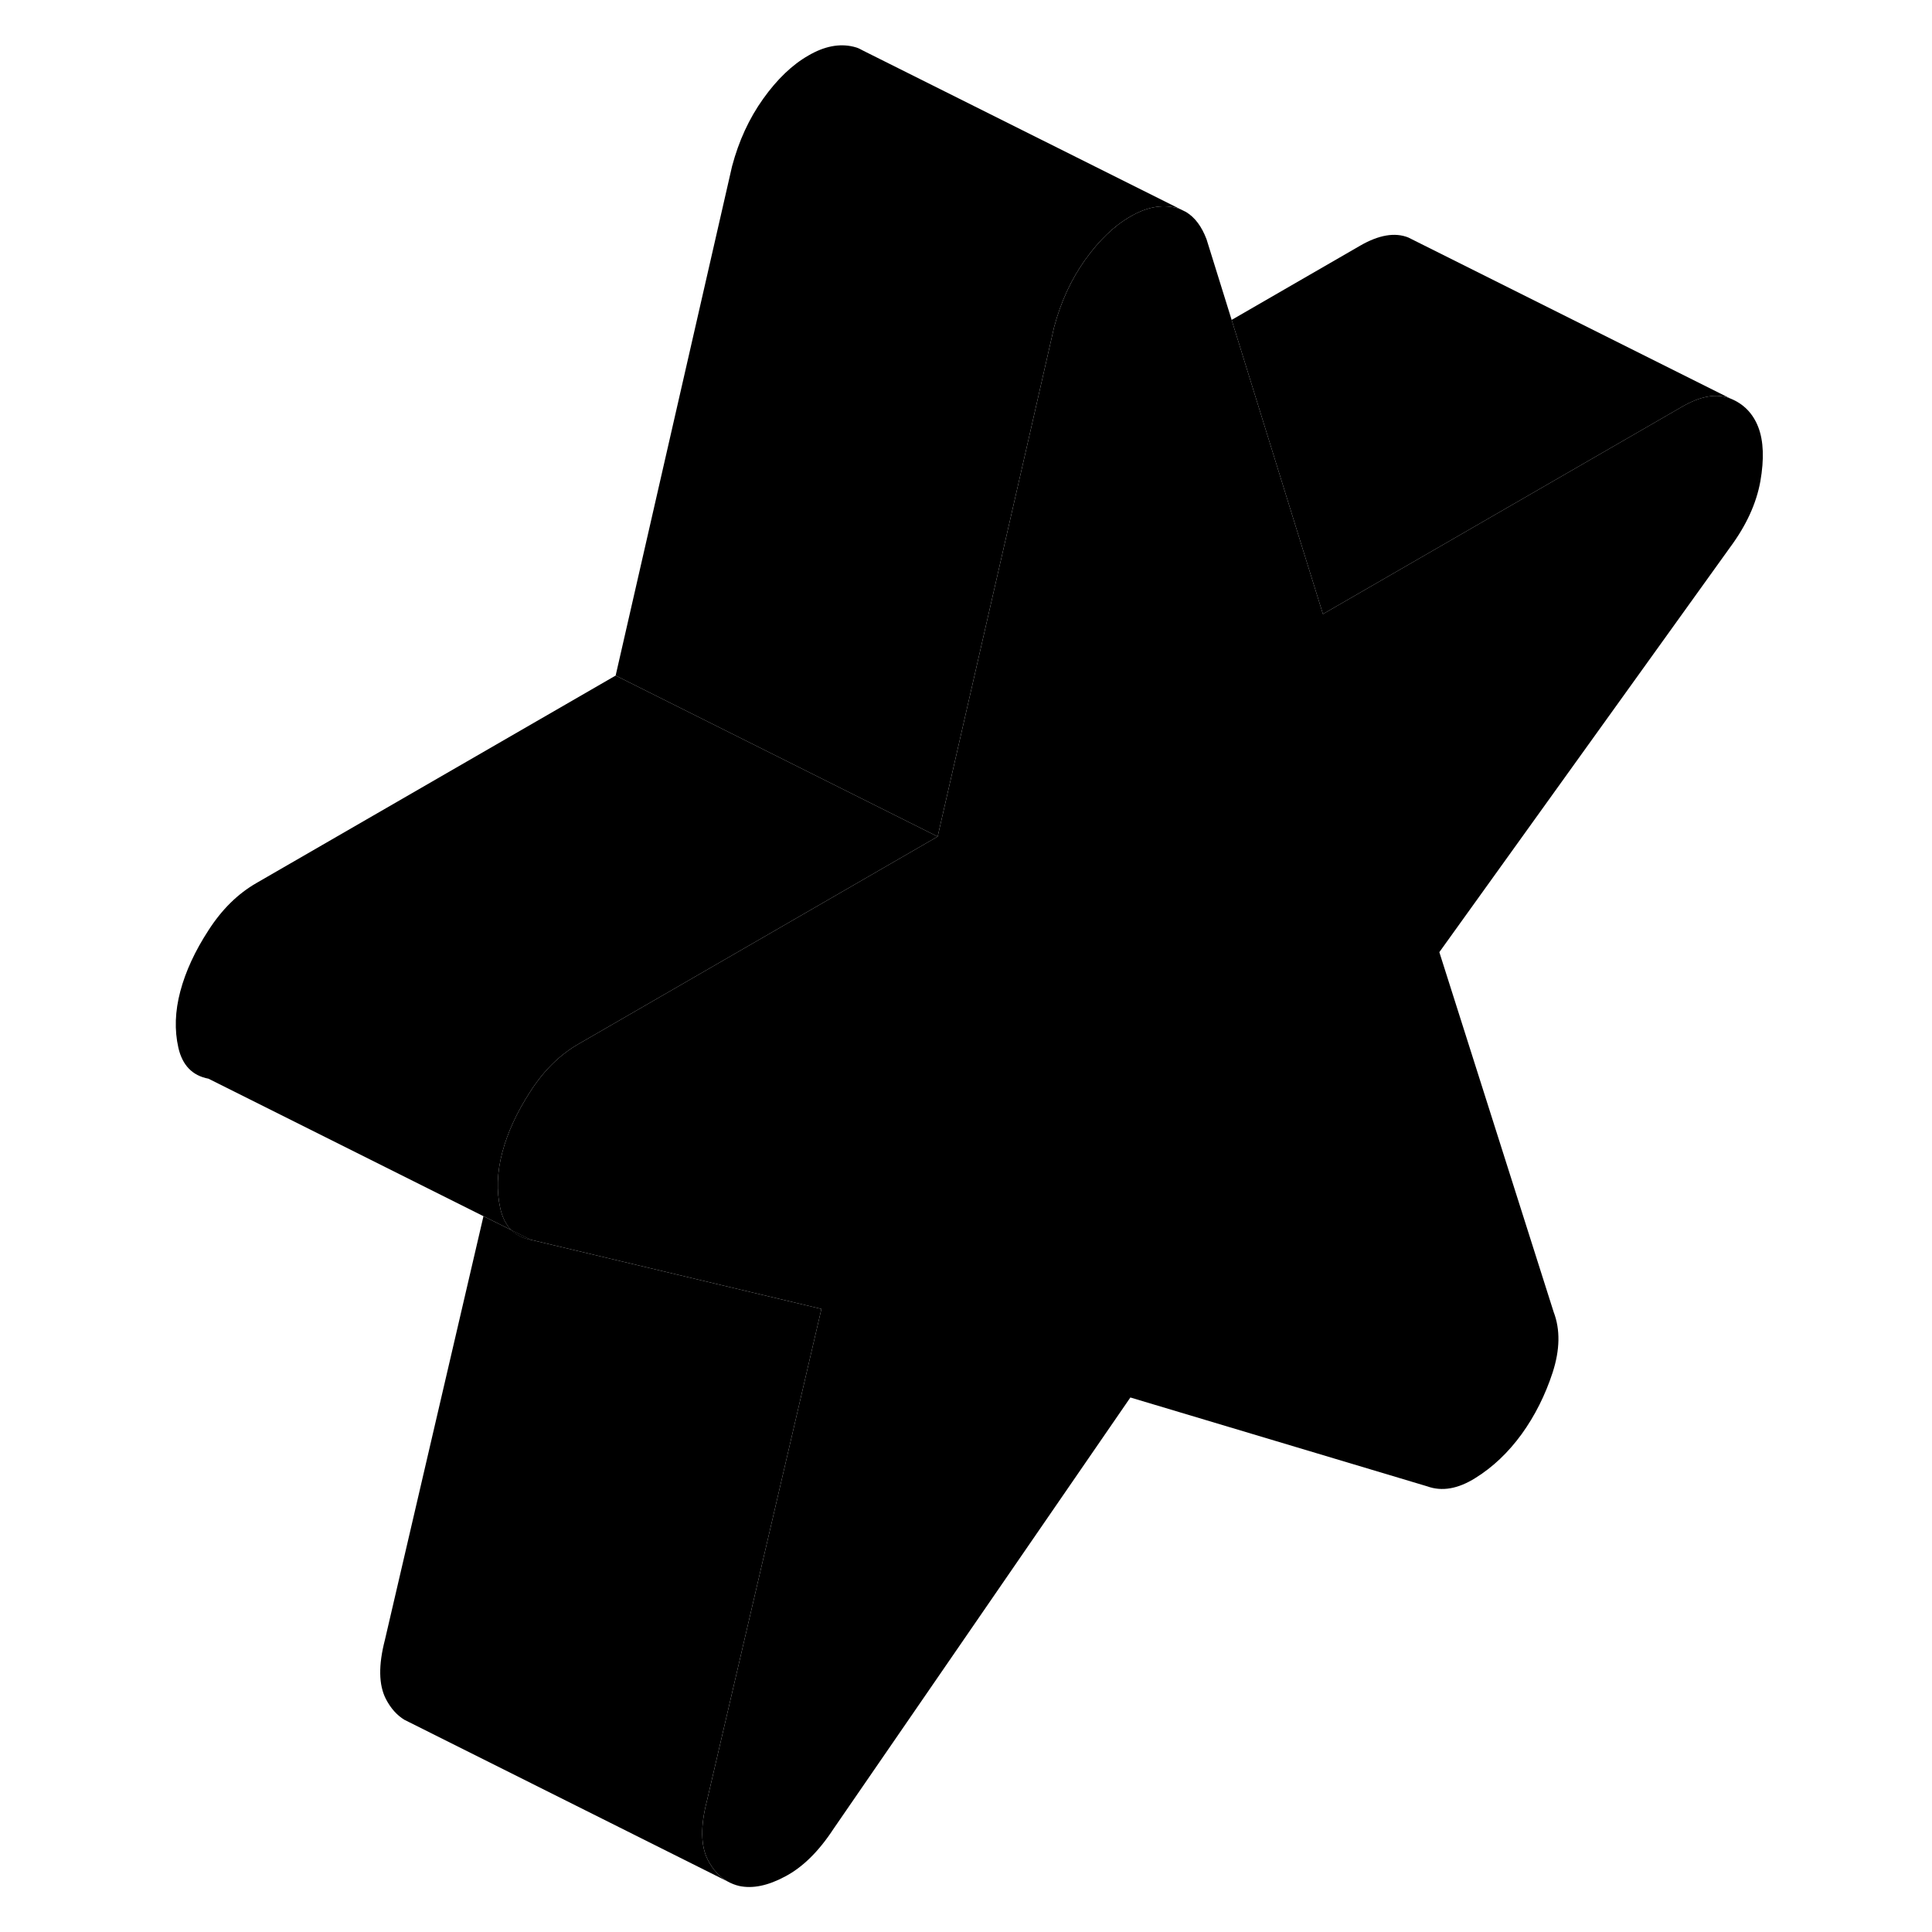 <svg width="48" height="48" viewBox="0 0 104 120" xmlns="http://www.w3.org/2000/svg" stroke-width="1px"
     stroke-linecap="round" stroke-linejoin="round">
    <path d="M101.34 29.89C101.09 31.28 100.46 32.64 99.47 33.98L81.4 59.14L88.5 81.49C88.92 82.59 88.89 83.84 88.44 85.24C87.98 86.65 87.34 87.93 86.51 89.08C85.68 90.22 84.72 91.13 83.64 91.8C82.56 92.48 81.56 92.65 80.65 92.32L62.21 86.8L43.76 113.61C42.85 115 41.85 115.98 40.77 116.55C39.69 117.13 38.74 117.32 37.91 117.14C37.66 117.08 37.43 116.99 37.21 116.87C36.71 116.59 36.29 116.15 35.97 115.53C35.52 114.65 35.5 113.43 35.91 111.85L43.02 81.3L39.66 80.5L24.95 77L23.77 76.41H23.76C23.44 76.08 23.21 75.64 23.08 75.08C22.83 73.98 22.87 72.81 23.2 71.57C23.53 70.33 24.11 69.07 24.95 67.78C25.78 66.49 26.77 65.51 27.94 64.84L50.24 51.96L55.92 27.13L57.47 20.33C57.89 18.75 58.53 17.36 59.4 16.14C60.27 14.92 61.21 14.02 62.21 13.45C63.2 12.87 64.14 12.69 65.01 12.9C65.12 12.93 65.22 12.96 65.33 13L65.67 13.17C66.22 13.5 66.64 14.07 66.94 14.86L68.5 19.87L72.7 33.41L74.17 38.14L96.48 25.26C97.64 24.59 98.64 24.42 99.47 24.75C100.3 25.08 100.88 25.68 101.21 26.53C101.54 27.39 101.58 28.51 101.34 29.89Z" class="pr-icon-iso-solid-stroke" stroke-linejoin="round"/>
    <path d="M24.95 77C24.47 76.91 24.079 76.71 23.77 76.41L24.95 77Z" class="pr-icon-iso-solid-stroke" stroke-linejoin="round"/>
    <path d="M37.209 116.87L17.439 106.98L17.119 106.82C16.659 106.54 16.269 106.11 15.969 105.53C15.519 104.65 15.499 103.43 15.909 101.85L22.029 75.54L23.759 76.4H23.77C24.079 76.71 24.469 76.91 24.949 77L39.659 80.5L43.02 81.3L35.909 111.85C35.499 113.43 35.519 114.65 35.969 115.53C36.289 116.15 36.709 116.59 37.209 116.87Z" class="pr-icon-iso-solid-stroke" stroke-linejoin="round"/>
    <path d="M24.95 77C24.47 76.91 24.079 76.71 23.77 76.41L24.95 77Z" class="pr-icon-iso-solid-stroke" stroke-linejoin="round"/>
    <path d="M65.329 13C65.219 12.96 65.119 12.93 65.009 12.9C64.139 12.69 63.199 12.87 62.209 13.45C61.209 14.02 60.269 14.92 59.399 16.14C58.529 17.36 57.889 18.75 57.469 20.33L55.919 27.13L50.239 51.96L30.239 41.96L37.469 10.33C37.889 8.75 38.529 7.36 39.399 6.14C40.269 4.92 41.209 4.02 42.209 3.45C43.199 2.87 44.139 2.69 45.009 2.9C45.139 2.93 45.269 2.97 45.389 3.03L45.639 3.16L65.329 13Z" class="pr-icon-iso-solid-stroke" stroke-linejoin="round"/>
    <path d="M50.24 51.96L27.94 64.84C26.77 65.51 25.78 66.49 24.95 67.78C24.11 69.07 23.53 70.33 23.2 71.57C22.87 72.81 22.83 73.98 23.08 75.08C23.21 75.64 23.44 76.08 23.76 76.4L22.03 75.54L4.95 67C3.95 66.81 3.33 66.17 3.08 65.08C2.83 63.98 2.87 62.81 3.2 61.57C3.53 60.33 4.11 59.07 4.95 57.78C5.78 56.49 6.77 55.51 7.94 54.84L30.24 41.96L50.24 51.96Z" class="pr-icon-iso-solid-stroke" stroke-linejoin="round"/>
    <path d="M99.47 24.75C98.64 24.42 97.64 24.59 96.48 25.26L74.17 38.14L72.7 33.41L68.5 19.87L76.48 15.26C77.64 14.59 78.64 14.42 79.47 14.75L79.91 14.97L99.47 24.75Z" class="pr-icon-iso-solid-stroke" stroke-linejoin="round"/>
</svg>